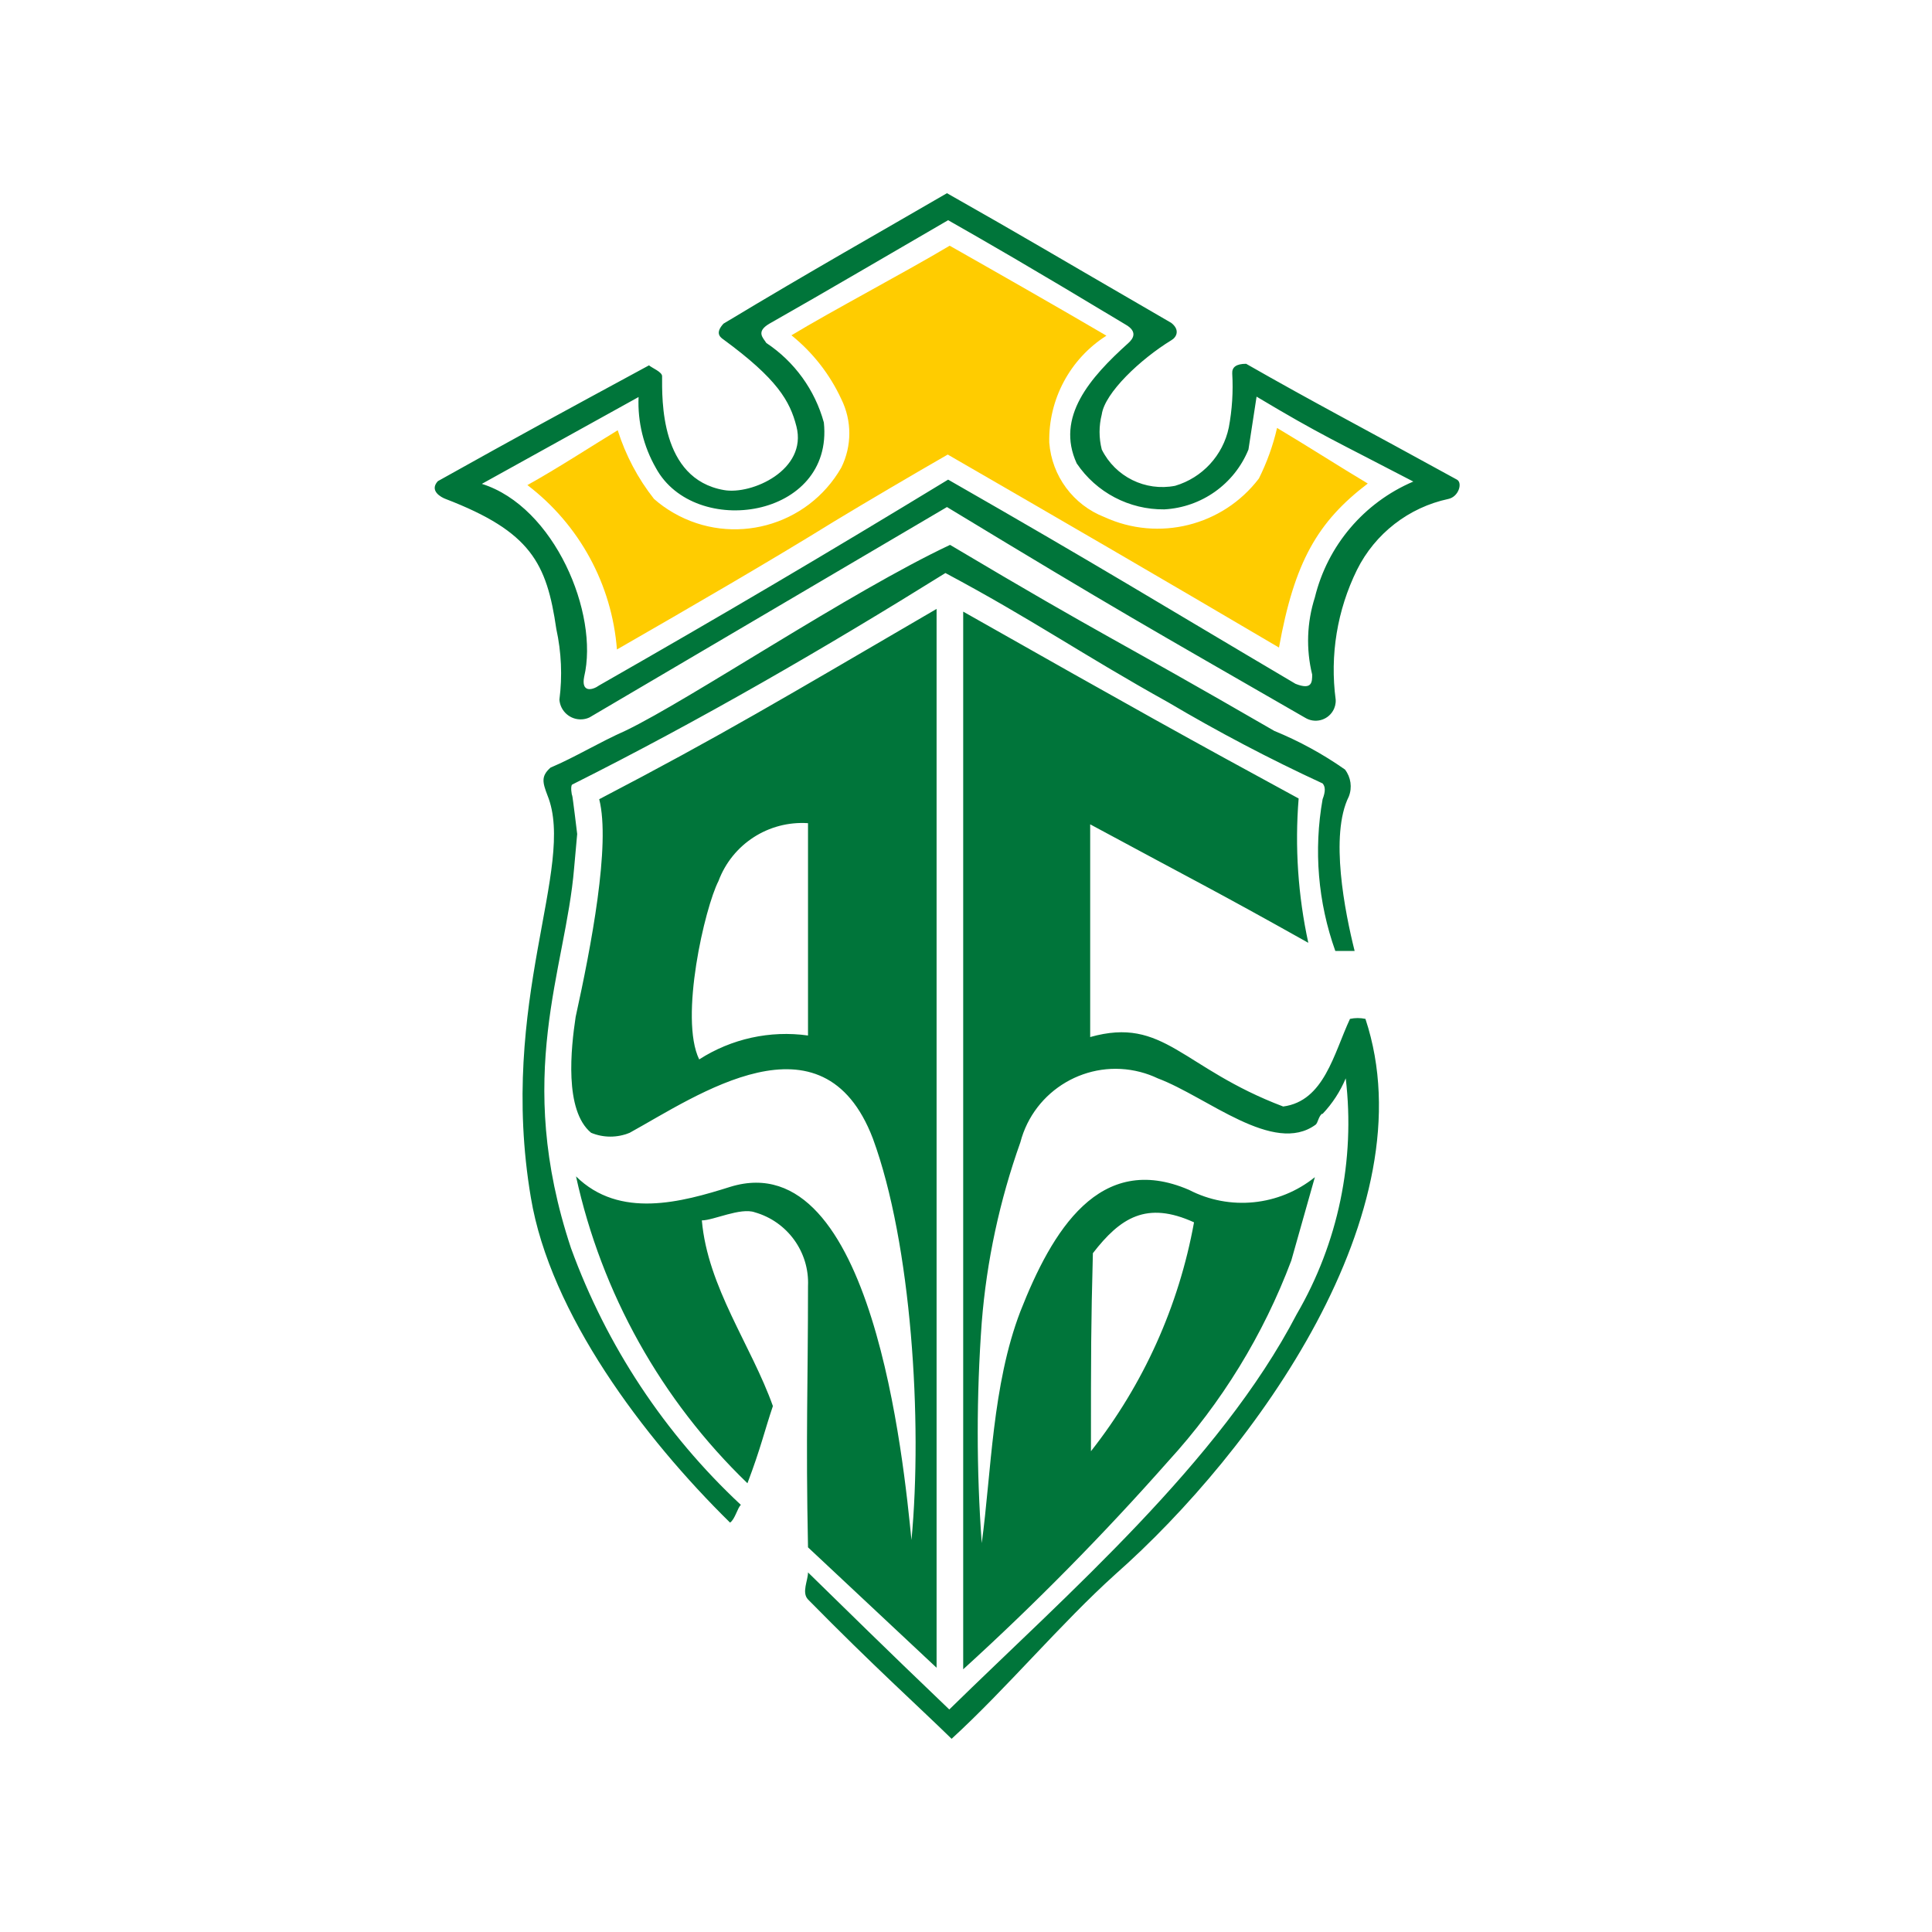 <svg width="40" height="40" viewBox="0 0 40 40" fill="none" xmlns="http://www.w3.org/2000/svg">
<path fill-rule="evenodd" clip-rule="evenodd" d="M13.541 10.33C13.206 9.906 12.952 9.423 12.789 8.908C12.238 9.243 11.527 9.707 10.919 10.043C11.994 10.861 12.669 12.1 12.773 13.447C14.316 12.56 15.97 11.601 17.273 10.794C17.92 10.402 18.911 9.819 19.622 9.411C21.948 10.754 24.066 11.985 26.48 13.407C26.799 11.633 27.279 10.802 28.318 10.011C27.742 9.667 27.031 9.211 26.44 8.86C26.357 9.223 26.23 9.574 26.064 9.907C25.317 10.888 23.988 11.22 22.867 10.706C22.221 10.455 21.776 9.855 21.724 9.163C21.704 8.269 22.153 7.43 22.907 6.95C21.996 6.414 20.51 5.567 19.662 5.087C18.751 5.631 17.233 6.43 16.386 6.942C16.826 7.296 17.179 7.747 17.417 8.26C17.64 8.709 17.64 9.235 17.417 9.683C16.717 10.9 15.164 11.32 13.947 10.62C13.802 10.537 13.666 10.44 13.541 10.33Z" fill="#FFCC00"/>
<path fill-rule="evenodd" clip-rule="evenodd" d="M9.065 9.962C8.881 10.162 9.137 10.298 9.225 10.33C10.991 11.009 11.319 11.656 11.518 13.023C11.623 13.503 11.645 13.998 11.582 14.486C11.6 14.728 11.81 14.91 12.052 14.893C12.106 14.889 12.158 14.876 12.206 14.853L19.606 10.498C23.203 12.679 23.722 12.959 27.023 14.861C27.219 14.98 27.474 14.919 27.594 14.723C27.638 14.652 27.659 14.569 27.654 14.486C27.531 13.566 27.685 12.632 28.094 11.8C28.468 11.047 29.166 10.505 29.988 10.33C30.204 10.282 30.284 9.994 30.164 9.93C28.246 8.875 27.199 8.332 25.8 7.532C25.592 7.532 25.505 7.604 25.512 7.732C25.534 8.107 25.51 8.483 25.441 8.851C25.321 9.427 24.894 9.891 24.33 10.058C23.712 10.178 23.091 9.87 22.811 9.307C22.75 9.069 22.75 8.818 22.811 8.579C22.875 8.132 23.61 7.437 24.25 7.045C24.362 6.981 24.434 6.829 24.25 6.685C21.492 5.087 21.341 4.983 19.606 4C18.232 4.799 16.809 5.598 14.979 6.701C14.819 6.877 14.883 6.965 14.979 7.029C16.09 7.844 16.354 8.3 16.489 8.827C16.721 9.73 15.562 10.25 14.987 10.146C13.66 9.914 13.708 8.26 13.708 7.788C13.708 7.7 13.501 7.62 13.437 7.564C11.534 8.595 10.839 8.971 9.065 9.962ZM12.406 14.19C12.262 14.294 12.03 14.342 12.094 14.014C12.406 12.703 11.479 10.489 9.976 10.018L13.221 8.22C13.199 8.734 13.324 9.244 13.58 9.69C14.38 11.161 17.265 10.737 17.057 8.747C16.872 8.073 16.449 7.488 15.866 7.101C15.802 6.997 15.642 6.869 15.93 6.701C17.169 5.998 18.4 5.271 19.63 4.559C20.43 5.015 21.229 5.471 23.299 6.717C23.57 6.869 23.451 7.021 23.363 7.101C22.563 7.82 21.852 8.635 22.292 9.594C22.698 10.196 23.379 10.554 24.106 10.546C24.877 10.504 25.556 10.022 25.848 9.307L26.016 8.212C27.351 9.011 27.654 9.131 29.261 9.97C28.242 10.404 27.486 11.292 27.223 12.368C27.057 12.886 27.038 13.439 27.167 13.966C27.167 14.118 27.167 14.294 26.823 14.158C23.914 12.44 22.827 11.76 19.63 9.93C17.041 11.505 14.995 12.711 12.406 14.19ZM11.399 15.892C11.199 16.068 11.231 16.196 11.335 16.468C11.934 17.946 10.304 20.727 10.991 24.795C11.391 27.193 13.317 29.758 15.115 31.524C15.219 31.453 15.267 31.221 15.339 31.157C13.763 29.687 12.559 27.866 11.822 25.842C10.631 22.254 11.71 20.088 11.886 17.978L11.95 17.267C11.95 17.267 11.854 16.468 11.846 16.468C11.838 16.468 11.806 16.276 11.846 16.244C14.492 14.917 17.097 13.407 19.574 11.864C21.373 12.823 22.404 13.55 24.186 14.541C25.222 15.154 26.289 15.715 27.383 16.22C27.439 16.284 27.447 16.38 27.383 16.547C27.196 17.599 27.287 18.682 27.646 19.688H28.046C27.846 18.889 27.526 17.291 27.926 16.491C27.999 16.304 27.969 16.092 27.846 15.932C27.39 15.612 26.899 15.344 26.384 15.133C22.875 13.103 23.003 13.263 19.67 11.281C17.584 12.264 14.3 14.477 12.957 15.125C12.382 15.381 11.91 15.676 11.399 15.892ZM12.406 16.547C12.645 17.483 12.238 19.6 11.918 21.055C11.822 21.694 11.678 22.989 12.238 23.453C12.493 23.559 12.781 23.559 13.037 23.453C14.42 22.693 17.033 20.855 18.072 23.572C18.871 25.746 19.103 29.431 18.871 31.884C18.711 30.286 18.072 23.668 15.123 24.571C14.108 24.891 12.829 25.243 11.926 24.356C12.456 26.777 13.691 28.988 15.475 30.709C15.754 29.974 15.826 29.63 16.002 29.111C15.555 27.856 14.651 26.649 14.531 25.267C14.771 25.267 15.331 24.995 15.626 25.099C16.303 25.291 16.76 25.923 16.729 26.625C16.729 28.679 16.681 29.694 16.729 32.036L19.391 34.529V12.607C16.194 14.47 14.947 15.221 12.406 16.547ZM14.875 18.242C15.16 17.476 15.914 16.989 16.729 17.043C16.729 18.17 16.729 20.24 16.729 21.439C15.943 21.329 15.144 21.505 14.476 21.934C14.06 21.079 14.595 18.785 14.875 18.242ZM27.383 23.061C27.586 22.847 27.748 22.597 27.862 22.326C28.062 24.02 27.706 25.734 26.847 27.209C25.249 30.278 22.092 33.003 19.654 35.393C18.2 34.002 17.632 33.435 16.729 32.555C16.729 32.723 16.593 32.971 16.729 33.115C18.096 34.505 18.999 35.313 19.702 36C20.837 34.961 21.972 33.602 23.091 32.595C25.976 30.046 29.588 25.075 28.27 21.095C28.164 21.072 28.056 21.072 27.95 21.095C27.614 21.814 27.415 22.797 26.567 22.909C24.458 22.11 24.106 21.039 22.571 21.471C22.571 18.641 22.571 19.145 22.571 17.067C24.777 18.258 25.137 18.426 27.087 19.52C26.874 18.539 26.806 17.532 26.887 16.532C24.593 15.285 23.555 14.709 19.942 12.663V34.561C21.433 33.204 22.85 31.766 24.186 30.254C25.293 29.044 26.158 27.633 26.735 26.098L27.223 24.372C26.483 24.968 25.461 25.072 24.617 24.635C22.763 23.836 21.78 25.483 21.125 27.153C20.541 28.679 20.526 30.477 20.326 31.948C20.215 30.426 20.215 28.898 20.326 27.377C20.427 26.106 20.697 24.854 21.125 23.652C21.409 22.563 22.523 21.911 23.611 22.195C23.734 22.227 23.855 22.271 23.97 22.326C24.993 22.709 26.368 23.924 27.239 23.285C27.287 23.245 27.295 23.125 27.367 23.061H27.383ZM22.587 30.046C22.587 27.968 22.587 27.465 22.627 25.946C23.195 25.211 23.738 24.859 24.721 25.307C24.407 27.037 23.675 28.664 22.587 30.046Z" fill="#00753A"/>
</svg>
